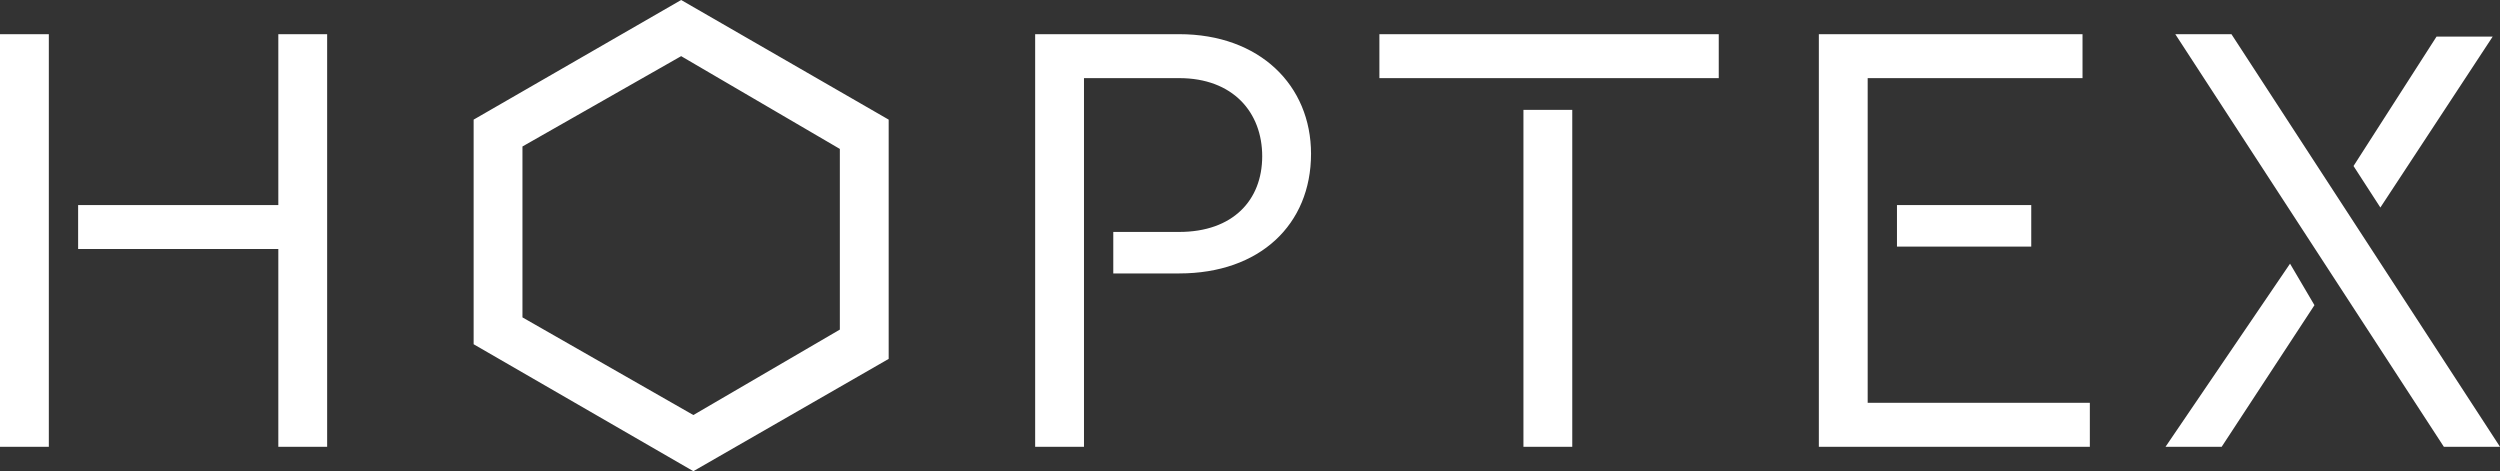 <svg xmlns="http://www.w3.org/2000/svg" viewBox="0 0 102.4 19.3"><rect x="0" y="0" width="102.4" height="19.3" fill="#333333" stroke="none"/><path d="M2 18.3H0V1.4h2v16.9zm11.4 0h-2v-8.1H3.2V8.4h8.2v-7h2v16.9zm40.3-12c0 2.9-2.1 4.9-5.4 4.9h-2.7V9.5h2.7c2.2 0 3.4-1.3 3.4-3.1s-1.2-3.2-3.4-3.2h-3.9v15.1h-2V1.4h5.9c3.3 0 5.4 2.1 5.4 4.9zm2.8-4.9h13.9v1.8H56.5V1.4zm5.9 3.1h2v13.8h-2V4.5zm12.1-3.1h10.8v1.8h-8.8v13.3h9.1v1.8H74.5V1.4zm3.2 7h5.5v1.7h-5.5V8.4zm17.1 4.1L91 18.3h-2.3l5.1-7.5 1 1.7zm7.6 5.8h-2.3l-11-16.9h2.3l11 16.9zm-4.9-9.8l-1.1-1.7 3.4-5.3h2.3l-4.6 7zM28.4 19.3l-9-5.2V4.9L27.9 0l8.5 4.9v9.8l-8 4.6zm-7-6.3l7 4 6-3.5V6.1l-6.5-3.8L21.4 6v7z" fill="#FFF"/></svg>